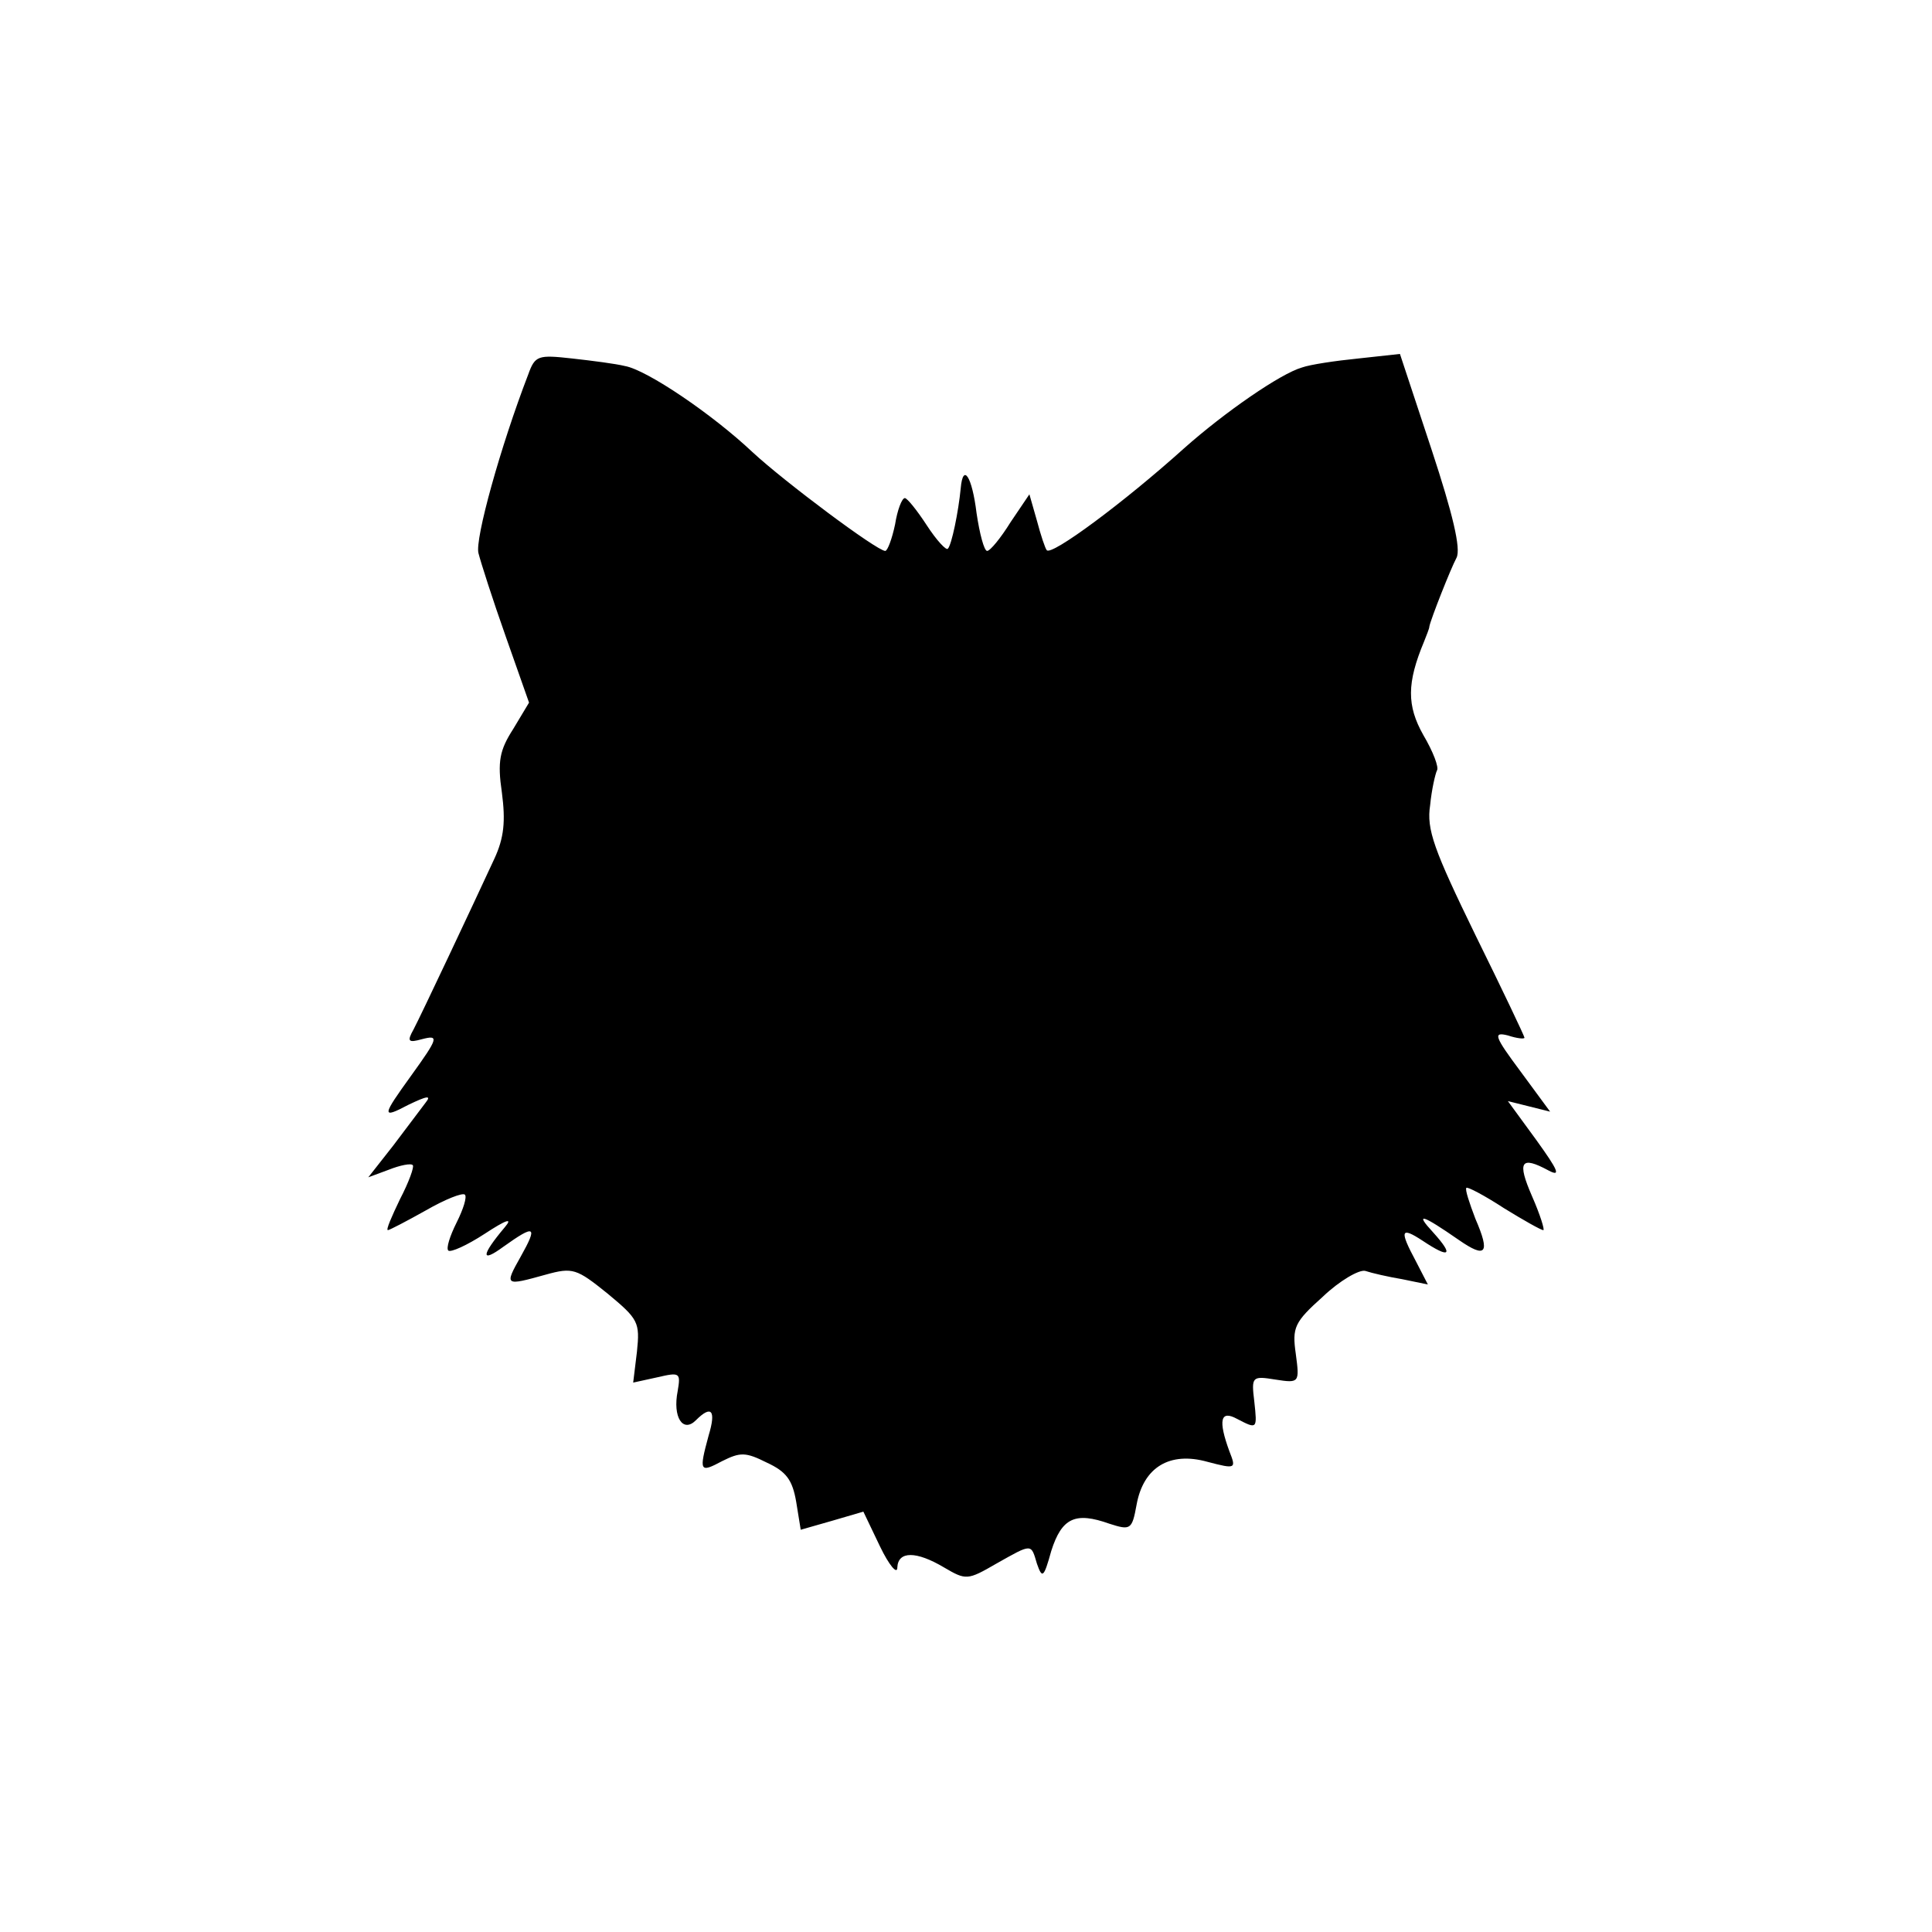 <?xml version="1.0" standalone="no"?>
<!DOCTYPE svg PUBLIC "-//W3C//DTD SVG 20010904//EN"
 "http://www.w3.org/TR/2001/REC-SVG-20010904/DTD/svg10.dtd">
<svg version="1.0" xmlns="http://www.w3.org/2000/svg"
 width="256pt" height="256pt" viewBox="0 0 256 256"
 preserveAspectRatio="xMidYMid meet">
<g transform="translate(0,256) scale(0.1,-0.1)"
fill="#000000" stroke="none">
<path d="M700 2064 c-37 -96 -71 -219 -66 -237 3 -12 19 -62 36 -110 l31 -88
-21 -35 c-18 -28 -21 -43 -15 -84 5 -38 3 -60 -10 -88 -31 -67 -97 -207 -107
-226 -9 -16 -7 -18 11 -13 23 6 22 2 -14 -48 -39 -54 -40 -58 -4 -39 25 12 31
13 23 3 -6 -8 -25 -33 -43 -57 l-33 -42 27 10 c15 6 30 9 32 6 2 -2 -5 -22
-17 -45 -11 -23 -19 -41 -16 -41 2 0 25 12 50 26 26 15 49 24 52 21 3 -3 -2
-19 -11 -37 -9 -18 -14 -34 -11 -37 3 -3 25 7 48 22 29 19 38 22 27 9 -32 -38
-32 -48 -2 -26 42 30 46 28 23 -13 -22 -39 -21 -39 33 -24 36 10 41 8 82 -25
41 -34 43 -38 39 -77 l-5 -41 32 7 c30 7 31 6 27 -18 -7 -35 7 -56 24 -39 21
21 27 13 17 -20 -13 -48 -12 -50 18 -34 24 12 31 12 59 -2 26 -12 34 -23 39
-52 l6 -37 42 12 41 12 22 -46 c12 -25 23 -38 23 -28 1 22 25 22 62 0 29 -17
31 -17 69 5 48 27 46 27 54 0 7 -20 9 -19 19 17 14 44 32 52 77 36 28 -9 30
-8 36 25 9 50 44 71 94 57 38 -10 38 -9 29 14 -15 41 -12 55 10 43 27 -14 27
-14 23 23 -4 33 -3 34 28 29 32 -5 32 -4 27 34 -5 35 -2 42 36 76 22 21 48 36
56 34 9 -3 31 -8 49 -11 l34 -7 -16 31 c-22 41 -20 46 9 27 36 -24 42 -20 14
11 -25 27 -15 24 34 -10 36 -25 42 -18 22 28 -8 21 -14 39 -12 41 1 2 24 -10
50 -27 26 -16 49 -29 52 -29 2 0 -4 20 -15 45 -20 46 -15 54 22 34 17 -9 12 1
-16 40 l-38 52 28 -7 28 -7 -39 53 c-35 47 -37 53 -17 48 12 -4 22 -5 22 -3 0
2 -29 63 -65 136 -55 113 -65 140 -60 172 2 21 7 42 9 46 3 4 -5 25 -18 47
-22 39 -22 69 1 124 3 8 7 17 7 20 2 10 28 76 36 91 6 12 -5 58 -33 143 l-42
127 -55 -6 c-30 -3 -64 -8 -75 -12 -28 -8 -102 -59 -156 -107 -80 -72 -176
-143 -182 -135 -2 2 -8 20 -13 39 l-10 35 -25 -37 c-13 -21 -27 -38 -31 -38
-4 0 -10 23 -14 50 -6 49 -18 67 -21 33 -3 -31 -12 -75 -17 -80 -2 -3 -15 11
-28 31 -13 20 -26 36 -29 36 -4 0 -10 -16 -13 -35 -4 -19 -10 -35 -13 -35 -11
0 -134 92 -176 131 -53 50 -140 109 -169 114 -12 3 -43 7 -70 10 -45 5 -49 4
-58 -21z"/>
</g>
</svg>
